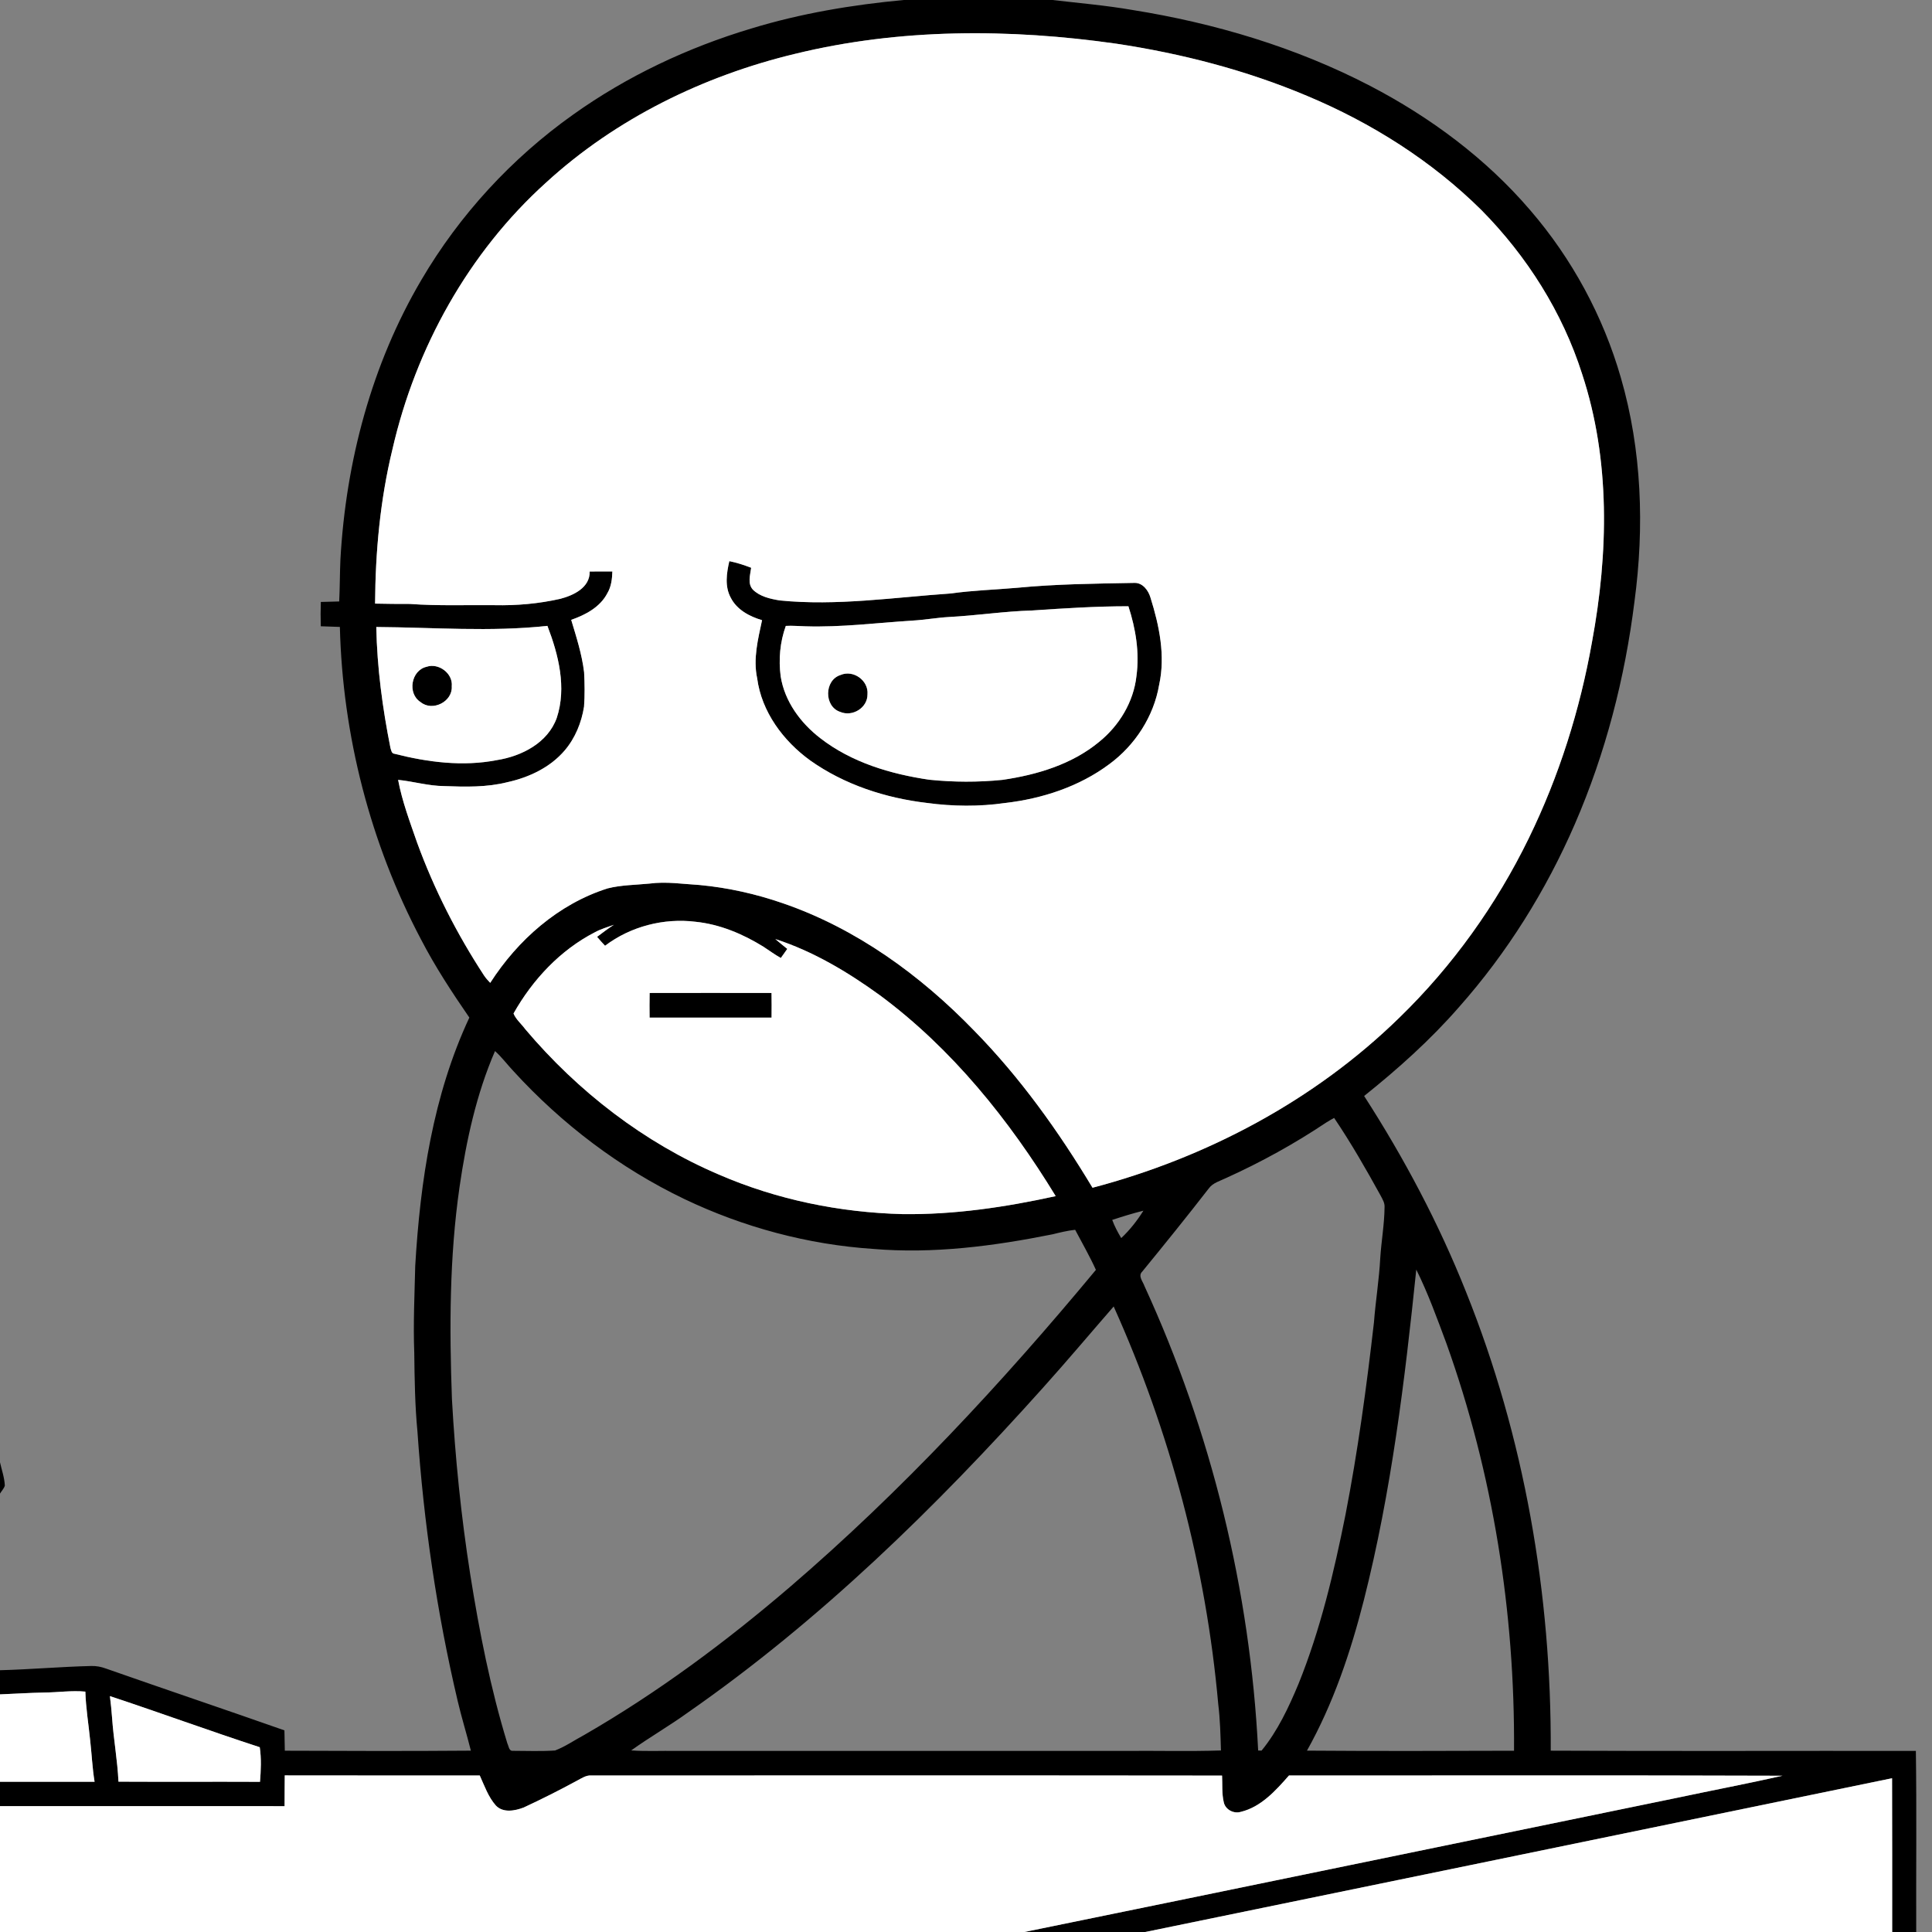 <?xml version="1.0" encoding="UTF-8" ?>
<!DOCTYPE svg PUBLIC "-//W3C//DTD SVG 1.1//EN" "http://www.w3.org/Graphics/SVG/1.1/DTD/svg11.dtd">
<svg width="957pt" height="957pt" viewBox="0 0 957 957" version="1.1" xmlns="http://www.w3.org/2000/svg">
<rect x="0" y="0" width="957" height="957" fill="#808080" stroke="none"/>
<g id="#929292ff">
</g>
<g id="#000000ff">
<path fill="#000000" opacity="1.00" d=" M 447.65 0.00 L 521.32 0.00 C 534.53 1.54 547.82 2.67 560.94 4.94 C 601.72 11.46 641.87 23.41 678.60 42.49 C 708.43 58.02 735.99 78.44 757.93 104.06 C 778.66 128.09 794.12 156.62 802.89 187.13 C 813.29 223.01 814.58 261.09 809.62 297.98 C 804.91 335.80 795.30 373.12 780.12 408.12 C 765.84 441.06 746.60 471.90 722.78 498.77 C 708.62 515.03 692.52 529.44 675.71 542.89 C 695.48 573.55 712.65 605.92 726.15 639.84 C 755.09 711.85 768.52 789.69 768.14 867.18 C 828.43 867.47 888.72 867.21 949.01 867.30 C 949.43 897.19 949.08 927.10 949.18 957.00 L 937.27 957.00 C 937.24 931.61 937.33 906.22 937.22 880.83 C 813.93 906.27 690.62 931.64 567.31 957.00 L 507.40 957.00 C 615.34 934.95 723.22 912.58 831.14 890.44 C 848.40 886.77 865.74 883.49 882.96 879.60 C 801.47 879.30 719.97 879.52 638.48 879.48 C 631.92 886.95 624.66 895.07 614.62 897.49 C 611.11 898.56 606.93 896.37 606.18 892.71 C 605.16 888.39 605.56 883.91 605.34 879.52 C 501.22 879.38 397.10 879.51 292.98 879.46 C 290.38 879.27 288.18 880.79 285.99 881.95 C 277.27 886.70 268.38 891.16 259.38 895.35 C 255.04 896.99 249.25 898.12 245.64 894.37 C 241.85 890.10 239.97 884.58 237.64 879.46 C 205.44 879.45 173.24 879.50 141.05 879.43 C 140.98 884.51 141.01 889.59 140.96 894.67 C 93.98 894.62 46.99 894.66 0.00 894.65 L 0.00 882.58 C 15.62 882.57 31.23 882.58 46.85 882.58 C 45.72 875.75 45.44 868.82 44.65 861.95 C 43.85 853.95 42.52 845.99 42.28 837.93 C 35.50 837.28 28.74 838.33 21.96 838.38 C 14.63 838.51 7.32 839.01 0.00 839.29 L 0.00 827.33 C 15.03 826.95 30.03 825.60 45.06 825.24 C 47.59 825.14 50.10 825.62 52.47 826.50 C 81.89 836.83 111.46 846.77 140.89 857.12 C 140.97 860.48 141.03 863.84 141.08 867.20 C 171.80 867.34 202.52 867.41 233.24 867.17 C 231.18 858.92 228.63 850.80 226.70 842.53 C 216.37 798.74 209.87 754.09 206.79 709.22 C 205.53 696.19 205.36 683.09 205.20 670.00 C 204.65 655.68 205.35 641.36 205.68 627.04 C 208.15 585.06 214.52 542.47 232.49 504.05 C 223.89 491.56 215.55 478.86 208.57 465.38 C 183.42 417.81 169.69 364.30 168.35 310.54 C 165.20 310.43 162.05 310.31 158.90 310.22 C 158.78 306.20 158.79 302.18 158.92 298.17 C 161.95 298.13 164.98 297.99 168.02 297.93 C 168.37 290.97 168.31 284.00 168.63 277.04 C 171.33 228.73 184.05 180.54 208.70 138.69 C 227.58 106.50 253.40 78.44 283.81 56.83 C 310.56 37.73 340.67 23.56 372.12 14.13 C 396.68 6.63 422.12 2.38 447.65 0.00 M 393.87 26.66 C 348.46 37.56 305.06 58.76 270.49 90.44 C 232.08 125.10 205.90 172.31 194.39 222.57 C 188.31 247.56 185.95 273.32 185.79 298.99 C 191.54 299.13 197.30 299.17 203.05 299.16 C 217.01 300.18 231.02 299.62 244.99 299.77 C 255.93 300.00 266.92 299.04 277.58 296.61 C 284.15 294.88 292.25 291.07 292.10 283.10 C 295.84 283.04 299.59 283.05 303.33 283.08 C 303.22 286.79 302.78 290.62 300.83 293.87 C 297.26 300.76 289.99 304.58 282.94 307.04 C 285.51 315.57 288.27 324.11 289.33 332.99 C 289.63 338.66 289.71 344.36 289.30 350.03 C 288.05 357.91 284.93 365.60 279.73 371.71 C 272.56 380.13 262.06 385.09 251.41 387.43 C 241.17 390.04 230.49 389.78 220.02 389.38 C 212.29 389.33 204.84 387.07 197.20 386.30 C 199.19 396.94 203.06 407.15 206.60 417.36 C 215.04 440.51 226.29 462.59 239.77 483.20 C 240.64 484.53 241.73 485.70 242.83 486.85 C 256.47 465.60 276.60 447.79 300.94 440.07 C 307.71 438.35 314.76 438.36 321.68 437.68 C 330.00 436.56 338.34 437.91 346.64 438.39 C 360.65 439.71 374.47 442.81 387.76 447.41 C 424.10 459.89 455.96 483.05 482.51 510.49 C 505.34 533.76 524.41 560.45 541.17 588.34 C 597.71 573.45 651.17 545.11 693.12 504.12 C 719.50 478.53 741.18 448.21 757.28 415.19 C 772.28 384.47 782.65 351.54 788.60 317.90 C 796.70 274.11 797.77 227.91 783.67 185.20 C 773.94 154.65 756.34 126.90 733.87 104.13 C 709.22 79.70 679.39 60.88 647.45 47.50 C 617.26 34.76 585.31 26.52 552.96 21.64 C 500.22 14.13 445.85 13.96 393.87 26.66 M 186.39 310.58 C 186.78 330.72 189.47 350.75 193.41 370.49 C 193.79 371.57 193.91 373.29 195.43 373.38 C 211.88 377.57 229.28 379.81 246.10 376.52 C 258.37 374.60 271.36 367.98 275.78 355.62 C 280.76 340.58 276.65 324.32 271.16 310.02 C 242.97 313.09 214.64 310.77 186.39 310.58 M 299.71 468.47 C 298.34 467.04 297.03 465.57 295.76 464.06 C 298.49 462.00 301.21 459.93 304.10 458.08 C 300.94 459.24 297.67 460.16 294.71 461.77 C 277.52 470.60 263.79 485.31 254.37 502.03 C 255.60 505.03 258.31 507.21 260.21 509.83 C 286.22 540.61 318.97 565.98 356.13 581.83 C 384.77 594.24 415.85 600.58 447.01 601.40 C 472.57 601.75 498.03 597.96 522.93 592.49 C 499.90 554.77 471.61 519.52 435.92 493.05 C 420.01 481.51 402.83 471.23 384.05 465.15 C 385.99 466.81 387.98 468.42 389.97 470.03 C 388.91 471.53 387.85 473.03 386.79 474.52 C 383.75 472.88 381.01 470.78 378.12 468.92 C 367.92 462.61 356.55 457.82 344.54 456.59 C 328.84 454.64 312.35 458.90 299.71 468.47 M 245.20 520.63 C 235.96 541.99 230.98 564.94 227.64 587.89 C 222.61 622.67 222.58 657.93 223.86 692.98 C 225.47 722.10 228.41 751.14 232.94 779.95 C 237.43 808.16 242.93 836.29 251.33 863.63 C 251.98 864.88 252.07 867.40 254.00 867.25 C 260.97 867.26 267.99 867.56 274.95 867.09 C 280.05 865.15 284.57 861.96 289.37 859.41 C 325.65 838.49 359.40 813.40 391.18 786.19 C 446.52 738.70 496.33 685.08 542.85 629.02 C 539.77 622.23 536.04 615.76 532.57 609.17 C 528.78 609.58 525.08 610.49 521.39 611.40 C 492.21 617.25 462.33 621.16 432.54 618.64 C 400.18 616.50 368.29 607.92 339.03 593.95 C 307.04 578.62 278.28 556.77 254.37 530.61 C 251.27 527.32 248.57 523.66 245.20 520.63 M 656.99 556.00 C 641.27 566.51 624.66 575.69 607.43 583.48 C 604.41 584.97 600.81 585.84 598.74 588.71 C 587.97 602.60 576.93 616.27 565.80 629.87 C 563.54 632.04 566.15 634.79 566.91 637.06 C 600.06 709.23 619.28 787.81 623.22 867.10 C 623.64 867.12 624.49 867.14 624.91 867.15 C 632.91 857.36 638.34 845.73 643.19 834.13 C 654.08 807.20 660.76 778.81 666.46 750.40 C 672.59 718.86 676.92 686.99 680.57 655.08 C 681.39 644.39 683.15 633.79 683.70 623.08 C 684.25 614.69 685.75 606.37 685.83 597.96 C 685.98 595.84 684.80 594.02 683.88 592.23 C 676.67 579.14 669.22 566.14 660.85 553.75 C 659.55 554.47 658.25 555.20 656.99 556.00 M 550.93 604.27 C 552.08 607.42 553.67 610.39 555.39 613.27 C 559.64 609.29 563.29 604.64 566.37 599.71 C 561.16 601.00 556.03 602.60 550.93 604.27 M 701.54 628.88 C 695.87 683.85 689.19 738.93 675.58 792.60 C 669.01 818.39 660.44 843.86 647.40 867.16 C 681.59 867.42 715.78 867.32 749.96 867.21 C 750.43 798.76 739.60 730.08 716.51 665.56 C 711.90 653.19 707.42 640.71 701.54 628.88 M 516.54 687.52 C 463.56 746.63 406.33 802.60 341.03 848.08 C 331.82 854.76 321.90 860.43 312.66 867.05 C 320.09 867.58 327.55 867.18 335.00 867.30 C 409.00 867.30 483.00 867.30 557.00 867.30 C 572.93 867.15 588.87 867.60 604.79 867.08 C 604.57 859.39 604.38 851.69 603.44 844.05 C 597.39 776.13 579.61 709.32 551.65 647.15 C 539.94 660.60 528.47 674.26 516.54 687.52 M 54.44 840.15 C 54.88 843.72 55.27 847.31 55.52 850.91 C 56.25 861.48 58.20 871.94 58.68 882.53 C 82.05 882.66 105.42 882.50 128.79 882.61 C 129.24 876.91 129.51 871.14 128.67 865.47 C 103.82 857.37 79.26 848.36 54.44 840.15 Z" />
<path fill="#000000" opacity="1.00" d=" M 361.27 277.96 C 364.97 278.70 368.56 279.89 372.08 281.24 C 371.63 284.80 370.18 289.03 372.92 292.06 C 376.41 295.53 381.53 296.64 386.23 297.42 C 414.51 300.25 442.79 295.90 470.99 293.97 C 481.91 292.42 492.97 292.12 503.96 291.14 C 523.27 289.28 542.70 289.09 562.10 288.73 C 566.11 288.72 568.88 292.54 569.89 296.06 C 574.24 309.90 577.34 324.80 574.17 339.23 C 571.51 354.86 562.25 369.13 549.52 378.49 C 534.57 389.67 516.22 395.64 497.82 397.76 C 485.03 399.60 471.96 399.47 459.17 397.73 C 438.66 395.32 418.30 388.71 401.35 376.70 C 387.99 367.03 377.24 352.61 375.05 335.95 C 372.99 326.33 375.47 316.60 377.48 307.20 C 371.27 305.38 364.99 302.04 361.96 296.05 C 358.92 290.46 359.90 283.88 361.27 277.96 M 511.09 302.40 C 497.34 302.81 483.72 304.91 469.99 305.63 C 463.98 305.98 458.04 307.06 452.03 307.40 C 434.37 308.53 416.74 310.79 399.02 310.24 C 395.76 310.18 392.50 309.83 389.24 310.04 C 386.36 318.02 385.60 326.63 386.70 335.02 C 388.66 347.44 396.55 358.14 406.35 365.67 C 421.82 377.68 441.14 383.42 460.27 386.23 C 472.33 387.47 484.50 387.52 496.57 386.30 C 513.64 383.81 530.98 378.64 544.47 367.46 C 554.41 359.42 561.53 347.67 562.93 334.86 C 564.52 323.22 562.55 311.40 558.95 300.31 C 542.97 300.30 527.02 301.33 511.09 302.40 Z" />
<path fill="#000000" opacity="1.00" d=" M 211.29 330.29 C 217.26 328.24 224.44 333.57 223.77 339.96 C 224.27 347.57 214.17 352.65 208.32 347.76 C 201.69 343.57 203.60 332.06 211.29 330.29 Z" />
<path fill="#000000" opacity="1.00" d=" M 416.34 334.36 C 422.65 331.61 430.30 337.06 429.70 343.93 C 429.78 350.61 422.25 355.21 416.21 352.64 C 408.12 350.01 408.22 336.91 416.34 334.36 Z" />
<path fill="#000000" opacity="1.00" d=" M 321.79 491.86 C 341.92 491.82 362.04 491.82 382.17 491.86 C 382.24 495.93 382.23 500.00 382.19 504.07 C 362.05 504.10 341.91 504.10 321.77 504.07 C 321.72 500.00 321.71 495.93 321.79 491.86 Z" />
<path fill="#000000" opacity="1.00" d=" M 0.00 724.34 C 0.86 728.17 2.22 731.94 2.39 735.90 C 1.95 737.38 0.78 738.52 0.00 739.85 L 0.00 724.34 Z" />
</g>
<g id="#ffffffff">
<path fill="#ffffff" opacity="1.00" d=" M 393.87 26.66 C 445.85 13.96 500.22 14.13 552.96 21.64 C 585.31 26.52 617.26 34.76 647.45 47.50 C 679.39 60.88 709.22 79.70 733.87 104.13 C 756.34 126.90 773.94 154.65 783.67 185.20 C 797.77 227.91 796.70 274.11 788.60 317.90 C 782.65 351.54 772.28 384.47 757.28 415.19 C 741.18 448.21 719.50 478.53 693.12 504.12 C 651.17 545.11 597.71 573.45 541.17 588.34 C 524.41 560.45 505.34 533.76 482.51 510.49 C 455.96 483.05 424.10 459.89 387.76 447.41 C 374.47 442.81 360.65 439.71 346.64 438.39 C 338.34 437.91 330.00 436.56 321.68 437.68 C 314.76 438.36 307.71 438.35 300.94 440.07 C 276.60 447.79 256.47 465.60 242.83 486.85 C 241.73 485.70 240.64 484.53 239.77 483.20 C 226.29 462.59 215.04 440.51 206.60 417.36 C 203.06 407.15 199.19 396.94 197.20 386.30 C 204.84 387.07 212.29 389.33 220.02 389.38 C 230.49 389.78 241.17 390.04 251.41 387.43 C 262.06 385.09 272.56 380.13 279.73 371.71 C 284.93 365.60 288.05 357.91 289.30 350.03 C 289.71 344.36 289.63 338.66 289.33 332.99 C 288.27 324.11 285.51 315.57 282.94 307.04 C 289.99 304.58 297.26 300.76 300.83 293.87 C 302.78 290.62 303.22 286.79 303.33 283.08 C 299.59 283.05 295.84 283.04 292.10 283.10 C 292.25 291.07 284.15 294.88 277.58 296.61 C 266.92 299.04 255.93 300.00 244.99 299.77 C 231.02 299.62 217.01 300.18 203.05 299.16 C 197.30 299.17 191.54 299.13 185.79 298.99 C 185.95 273.32 188.31 247.56 194.39 222.57 C 205.90 172.31 232.08 125.10 270.49 90.44 C 305.06 58.76 348.46 37.56 393.87 26.66 M 361.27 277.96 C 359.90 283.88 358.92 290.46 361.96 296.05 C 364.99 302.04 371.27 305.38 377.48 307.20 C 375.47 316.60 372.99 326.33 375.05 335.95 C 377.24 352.61 387.99 367.03 401.35 376.70 C 418.30 388.71 438.66 395.32 459.17 397.73 C 471.96 399.47 485.03 399.60 497.82 397.76 C 516.22 395.64 534.57 389.67 549.52 378.49 C 562.25 369.13 571.51 354.86 574.17 339.23 C 577.34 324.80 574.24 309.90 569.89 296.06 C 568.88 292.54 566.11 288.72 562.10 288.73 C 542.70 289.09 523.27 289.28 503.96 291.14 C 492.97 292.12 481.91 292.42 470.99 293.97 C 442.79 295.90 414.51 300.25 386.23 297.42 C 381.53 296.64 376.41 295.53 372.92 292.06 C 370.18 289.03 371.63 284.80 372.08 281.24 C 368.56 279.89 364.97 278.70 361.27 277.96 Z" />
<path fill="#ffffff" opacity="1.00" d=" M 511.09 302.40 C 527.02 301.33 542.97 300.30 558.95 300.31 C 562.55 311.40 564.52 323.22 562.93 334.86 C 561.53 347.67 554.41 359.42 544.47 367.46 C 530.98 378.64 513.64 383.81 496.57 386.30 C 484.50 387.52 472.33 387.47 460.27 386.23 C 441.14 383.42 421.82 377.68 406.35 365.67 C 396.55 358.14 388.66 347.44 386.70 335.02 C 385.60 326.63 386.36 318.02 389.24 310.04 C 392.50 309.83 395.76 310.18 399.02 310.24 C 416.74 310.79 434.37 308.53 452.03 307.40 C 458.04 307.06 463.98 305.98 469.99 305.63 C 483.72 304.91 497.34 302.81 511.09 302.40 M 416.34 334.36 C 408.22 336.91 408.12 350.01 416.21 352.64 C 422.25 355.21 429.78 350.61 429.70 343.93 C 430.30 337.06 422.65 331.61 416.34 334.36 Z" />
<path fill="#ffffff" opacity="1.00" d=" M 186.39 310.58 C 214.64 310.77 242.97 313.09 271.16 310.02 C 276.65 324.32 280.76 340.58 275.78 355.62 C 271.36 367.98 258.37 374.60 246.10 376.52 C 229.28 379.81 211.88 377.57 195.43 373.38 C 193.91 373.29 193.79 371.57 193.41 370.49 C 189.47 350.75 186.78 330.72 186.39 310.58 M 211.29 330.29 C 203.60 332.06 201.69 343.57 208.32 347.76 C 214.17 352.65 224.27 347.57 223.77 339.96 C 224.44 333.57 217.26 328.24 211.29 330.29 Z" />
<path fill="#ffffff" opacity="1.00" d=" M 299.71 468.47 C 312.35 458.90 328.84 454.64 344.54 456.59 C 356.55 457.82 367.92 462.61 378.12 468.92 C 381.01 470.78 383.75 472.88 386.79 474.52 C 387.85 473.03 388.91 471.53 389.97 470.03 C 387.98 468.42 385.99 466.81 384.05 465.15 C 402.83 471.23 420.01 481.51 435.92 493.05 C 471.61 519.52 499.90 554.77 522.93 592.49 C 498.03 597.96 472.57 601.75 447.01 601.40 C 415.85 600.58 384.77 594.24 356.13 581.83 C 318.97 565.98 286.22 540.61 260.21 509.83 C 258.31 507.21 255.60 505.03 254.37 502.03 C 263.79 485.31 277.52 470.60 294.71 461.77 C 297.67 460.16 300.94 459.24 304.10 458.08 C 301.21 459.93 298.49 462.00 295.76 464.06 C 297.03 465.57 298.34 467.04 299.71 468.47 M 321.79 491.86 C 321.71 495.93 321.72 500.00 321.77 504.07 C 341.91 504.10 362.05 504.10 382.19 504.07 C 382.23 500.00 382.24 495.93 382.17 491.86 C 362.04 491.82 341.92 491.82 321.79 491.86 Z" />
<path fill="#ffffff" opacity="1.00" d=" M 21.96 838.38 C 28.74 838.33 35.50 837.28 42.28 837.93 C 42.52 845.99 43.85 853.95 44.65 861.95 C 45.44 868.82 45.72 875.75 46.85 882.58 C 31.23 882.58 15.62 882.57 0.00 882.58 L 0.00 839.29 C 7.32 839.01 14.63 838.51 21.96 838.38 Z" />
<path fill="#ffffff" opacity="1.00" d=" M 54.44 840.15 C 79.26 848.36 103.82 857.37 128.67 865.47 C 129.51 871.14 129.24 876.91 128.79 882.61 C 105.42 882.50 82.05 882.66 58.68 882.53 C 58.20 871.94 56.25 861.48 55.52 850.91 C 55.27 847.31 54.88 843.72 54.44 840.15 Z" />
<path fill="#ffffff" opacity="1.00" d=" M 141.05 879.43 C 173.24 879.50 205.44 879.45 237.64 879.46 C 239.97 884.58 241.85 890.10 245.64 894.37 C 249.25 898.12 255.04 896.99 259.38 895.35 C 268.38 891.16 277.27 886.70 285.99 881.95 C 288.18 880.79 290.38 879.27 292.98 879.46 C 397.10 879.51 501.22 879.38 605.34 879.52 C 605.56 883.91 605.16 888.39 606.18 892.71 C 606.93 896.37 611.11 898.56 614.62 897.49 C 624.66 895.07 631.92 886.95 638.48 879.48 C 719.97 879.52 801.47 879.30 882.96 879.60 C 865.74 883.49 848.40 886.77 831.14 890.44 C 723.22 912.58 615.34 934.95 507.40 957.00 L 0.00 957.00 L 0.00 894.65 C 46.99 894.66 93.98 894.62 140.96 894.67 C 141.01 889.59 140.98 884.51 141.05 879.43 Z" />
<path fill="#ffffff" opacity="1.00" d=" M 567.31 957.00 C 690.62 931.64 813.93 906.27 937.22 880.83 C 937.33 906.22 937.24 931.61 937.27 957.00 L 567.31 957.00 Z" />
</g>
</svg>
